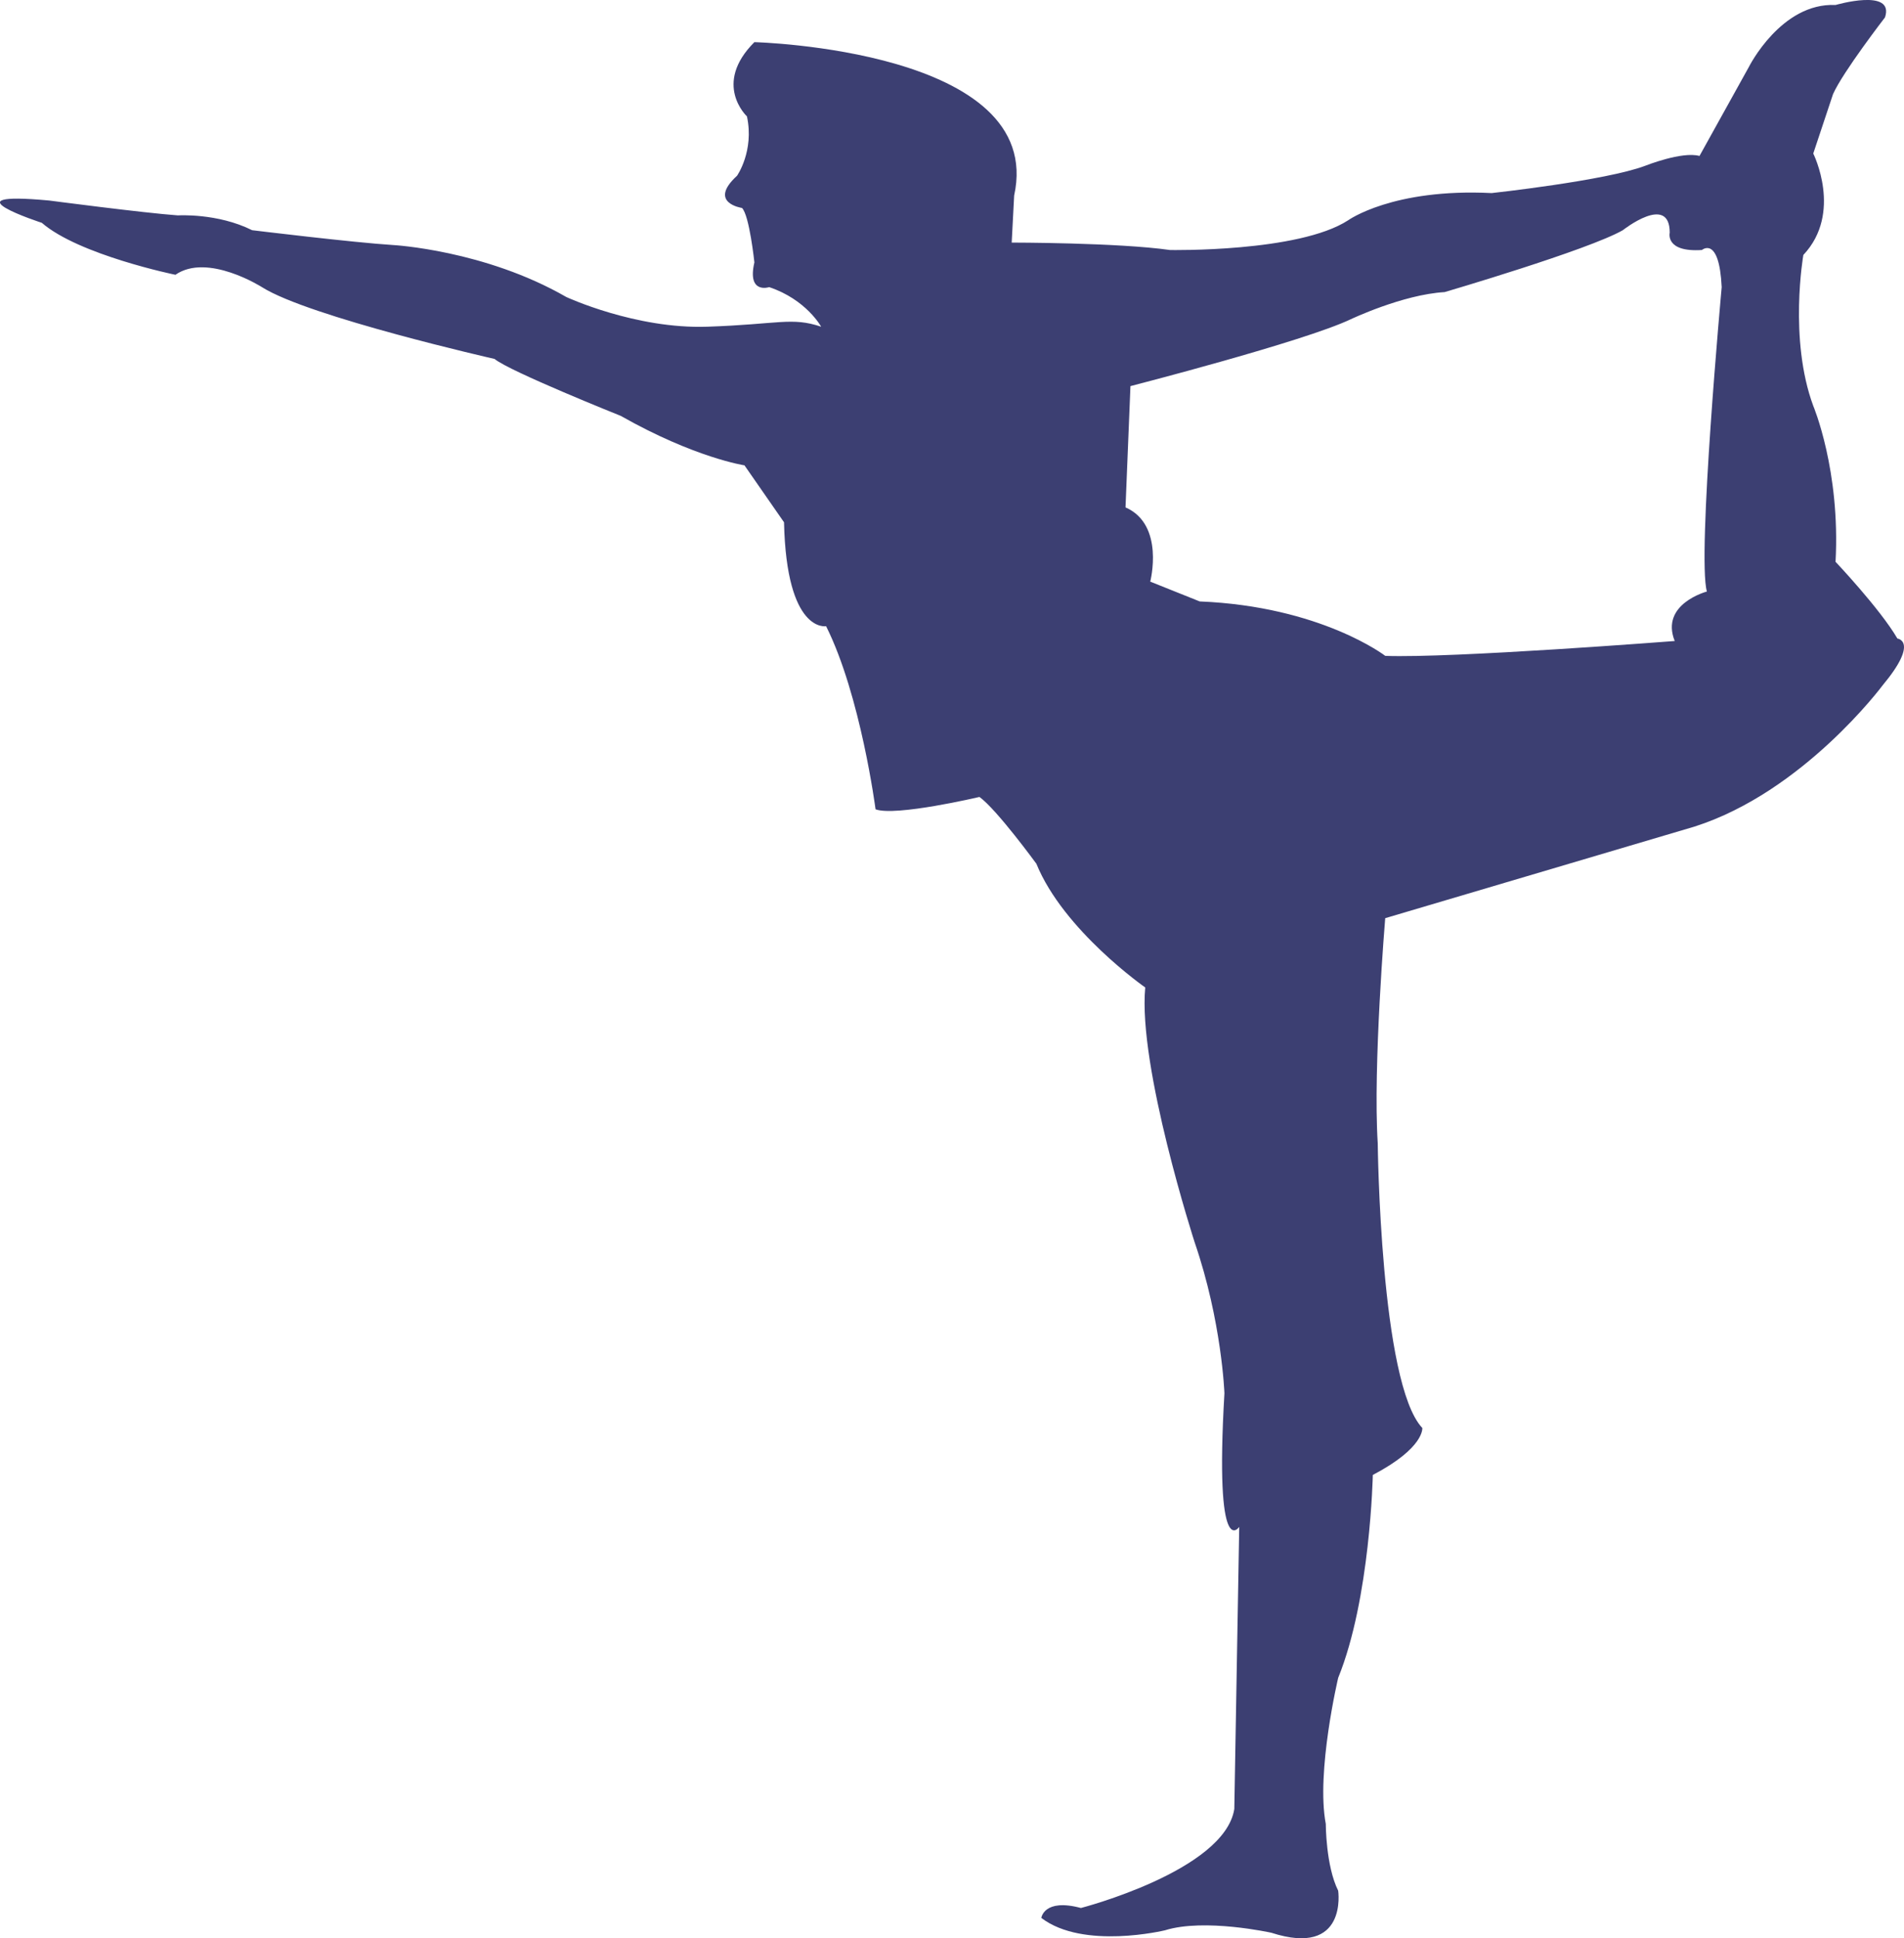<svg version="1.1" id="图层_1" x="0px" y="0px" width="99.186px" height="100.945px" viewBox="0 0 99.186 100.945" enable-background="new 0 0 99.186 100.945" xml:space="preserve" xmlns="http://www.w3.org/2000/svg" xmlns:xlink="http://www.w3.org/1999/xlink" xmlns:xml="http://www.w3.org/XML/1998/namespace">
  <path fill="#3C3F72" d="M98.842,33.255c-0.902-1.546-3.222-3.996-3.222-3.996c0.258-4.768-1.161-8.12-1.161-8.12
	c-1.286-3.479-0.516-7.861-0.516-7.861c2.063-2.191,0.516-5.283,0.516-5.283L95.49,4.9c0.516-1.159,2.706-3.994,2.706-3.994
	C98.712-0.642,95.62,0.26,95.62,0.26c-2.835-0.13-4.513,3.223-4.513,3.223l-2.575,4.64c-0.904-0.257-2.837,0.514-2.837,0.514
	c-2.063,0.774-7.989,1.419-7.989,1.419c-5.155-0.259-7.477,1.417-7.477,1.417c-2.578,1.675-9.278,1.548-9.278,1.548
	c-2.707-0.387-8.248-0.387-8.248-0.387l0.128-2.45c1.675-7.604-13.532-7.989-13.532-7.989c-2.191,2.189-0.388,3.866-0.388,3.866
	c0.388,1.805-0.516,3.092-0.516,3.092c-1.546,1.418,0.259,1.678,0.259,1.678c0.387,0.386,0.645,2.834,0.645,2.834
	c-0.388,1.676,0.772,1.289,0.772,1.289c1.934,0.646,2.706,2.061,2.706,2.061c-1.546-0.515-2.188-0.127-5.928,0
	c-3.738,0.13-7.347-1.546-7.347-1.546c-4.252-2.448-9.022-2.707-9.022-2.707c-2.061-0.128-7.346-0.773-7.346-0.773
	c-1.805-0.902-3.867-0.771-3.867-0.771c-1.804-0.13-6.7-0.774-6.7-0.774c-5.543-0.515-0.388,1.161-0.388,1.161
	c1.934,1.676,6.96,2.706,6.96,2.706c1.675-1.161,4.511,0.646,4.511,0.646c2.449,1.546,12.114,3.737,12.114,3.737
	c0.774,0.645,6.573,2.965,6.573,2.965c3.865,2.189,6.445,2.576,6.445,2.576l2.061,2.966c0.129,5.799,2.192,5.412,2.192,5.412
	c1.804,3.608,2.576,9.536,2.576,9.536c1.03,0.388,5.412-0.643,5.412-0.643c0.901,0.646,2.966,3.479,2.966,3.479
	c1.417,3.479,5.671,6.443,5.671,6.443c-0.387,4.124,2.575,13.275,2.575,13.275c1.417,4.124,1.55,7.86,1.55,7.86
	c-0.519,8.894,0.771,6.96,0.771,6.96l-0.256,14.692c-0.516,3.22-7.991,5.154-7.991,5.154c-1.934-0.517-2.062,0.517-2.062,0.517
	c2.189,1.675,6.441,0.645,6.441,0.645c2.063-0.645,5.543,0.128,5.543,0.128c3.995,1.291,3.48-2.191,3.48-2.191
	c-0.646-1.288-0.646-3.479-0.646-3.479c-0.514-2.708,0.646-7.606,0.646-7.606c1.676-4.122,1.804-10.567,1.804-10.567
	c2.706-1.418,2.578-2.447,2.578-2.447c-2.191-2.319-2.321-14.821-2.321-14.821c-0.257-3.997,0.389-11.729,0.389-11.729l16.107-4.768
	c5.673-1.805,9.796-7.347,9.796-7.347C100,33.384,98.842,33.255,98.842,33.255z M88.918,30.807c0,0-2.448,0.644-1.676,2.577
	c0,0-11.601,0.902-15.078,0.774c0,0-3.353-2.578-9.667-2.835l-2.577-1.032c0,0,0.771-2.964-1.288-3.866l0.257-6.316
	c0,0,9.021-2.318,11.47-3.479c0,0,2.707-1.289,4.898-1.418c0,0,7.475-2.191,9.28-3.222c0,0,2.445-1.935,2.445,0.128
	c0,0-0.256,1.029,1.678,0.902c0,0,0.9-0.772,1.029,1.934C89.69,14.954,88.401,29.001,88.918,30.807z" class="color c1"/>
</svg>